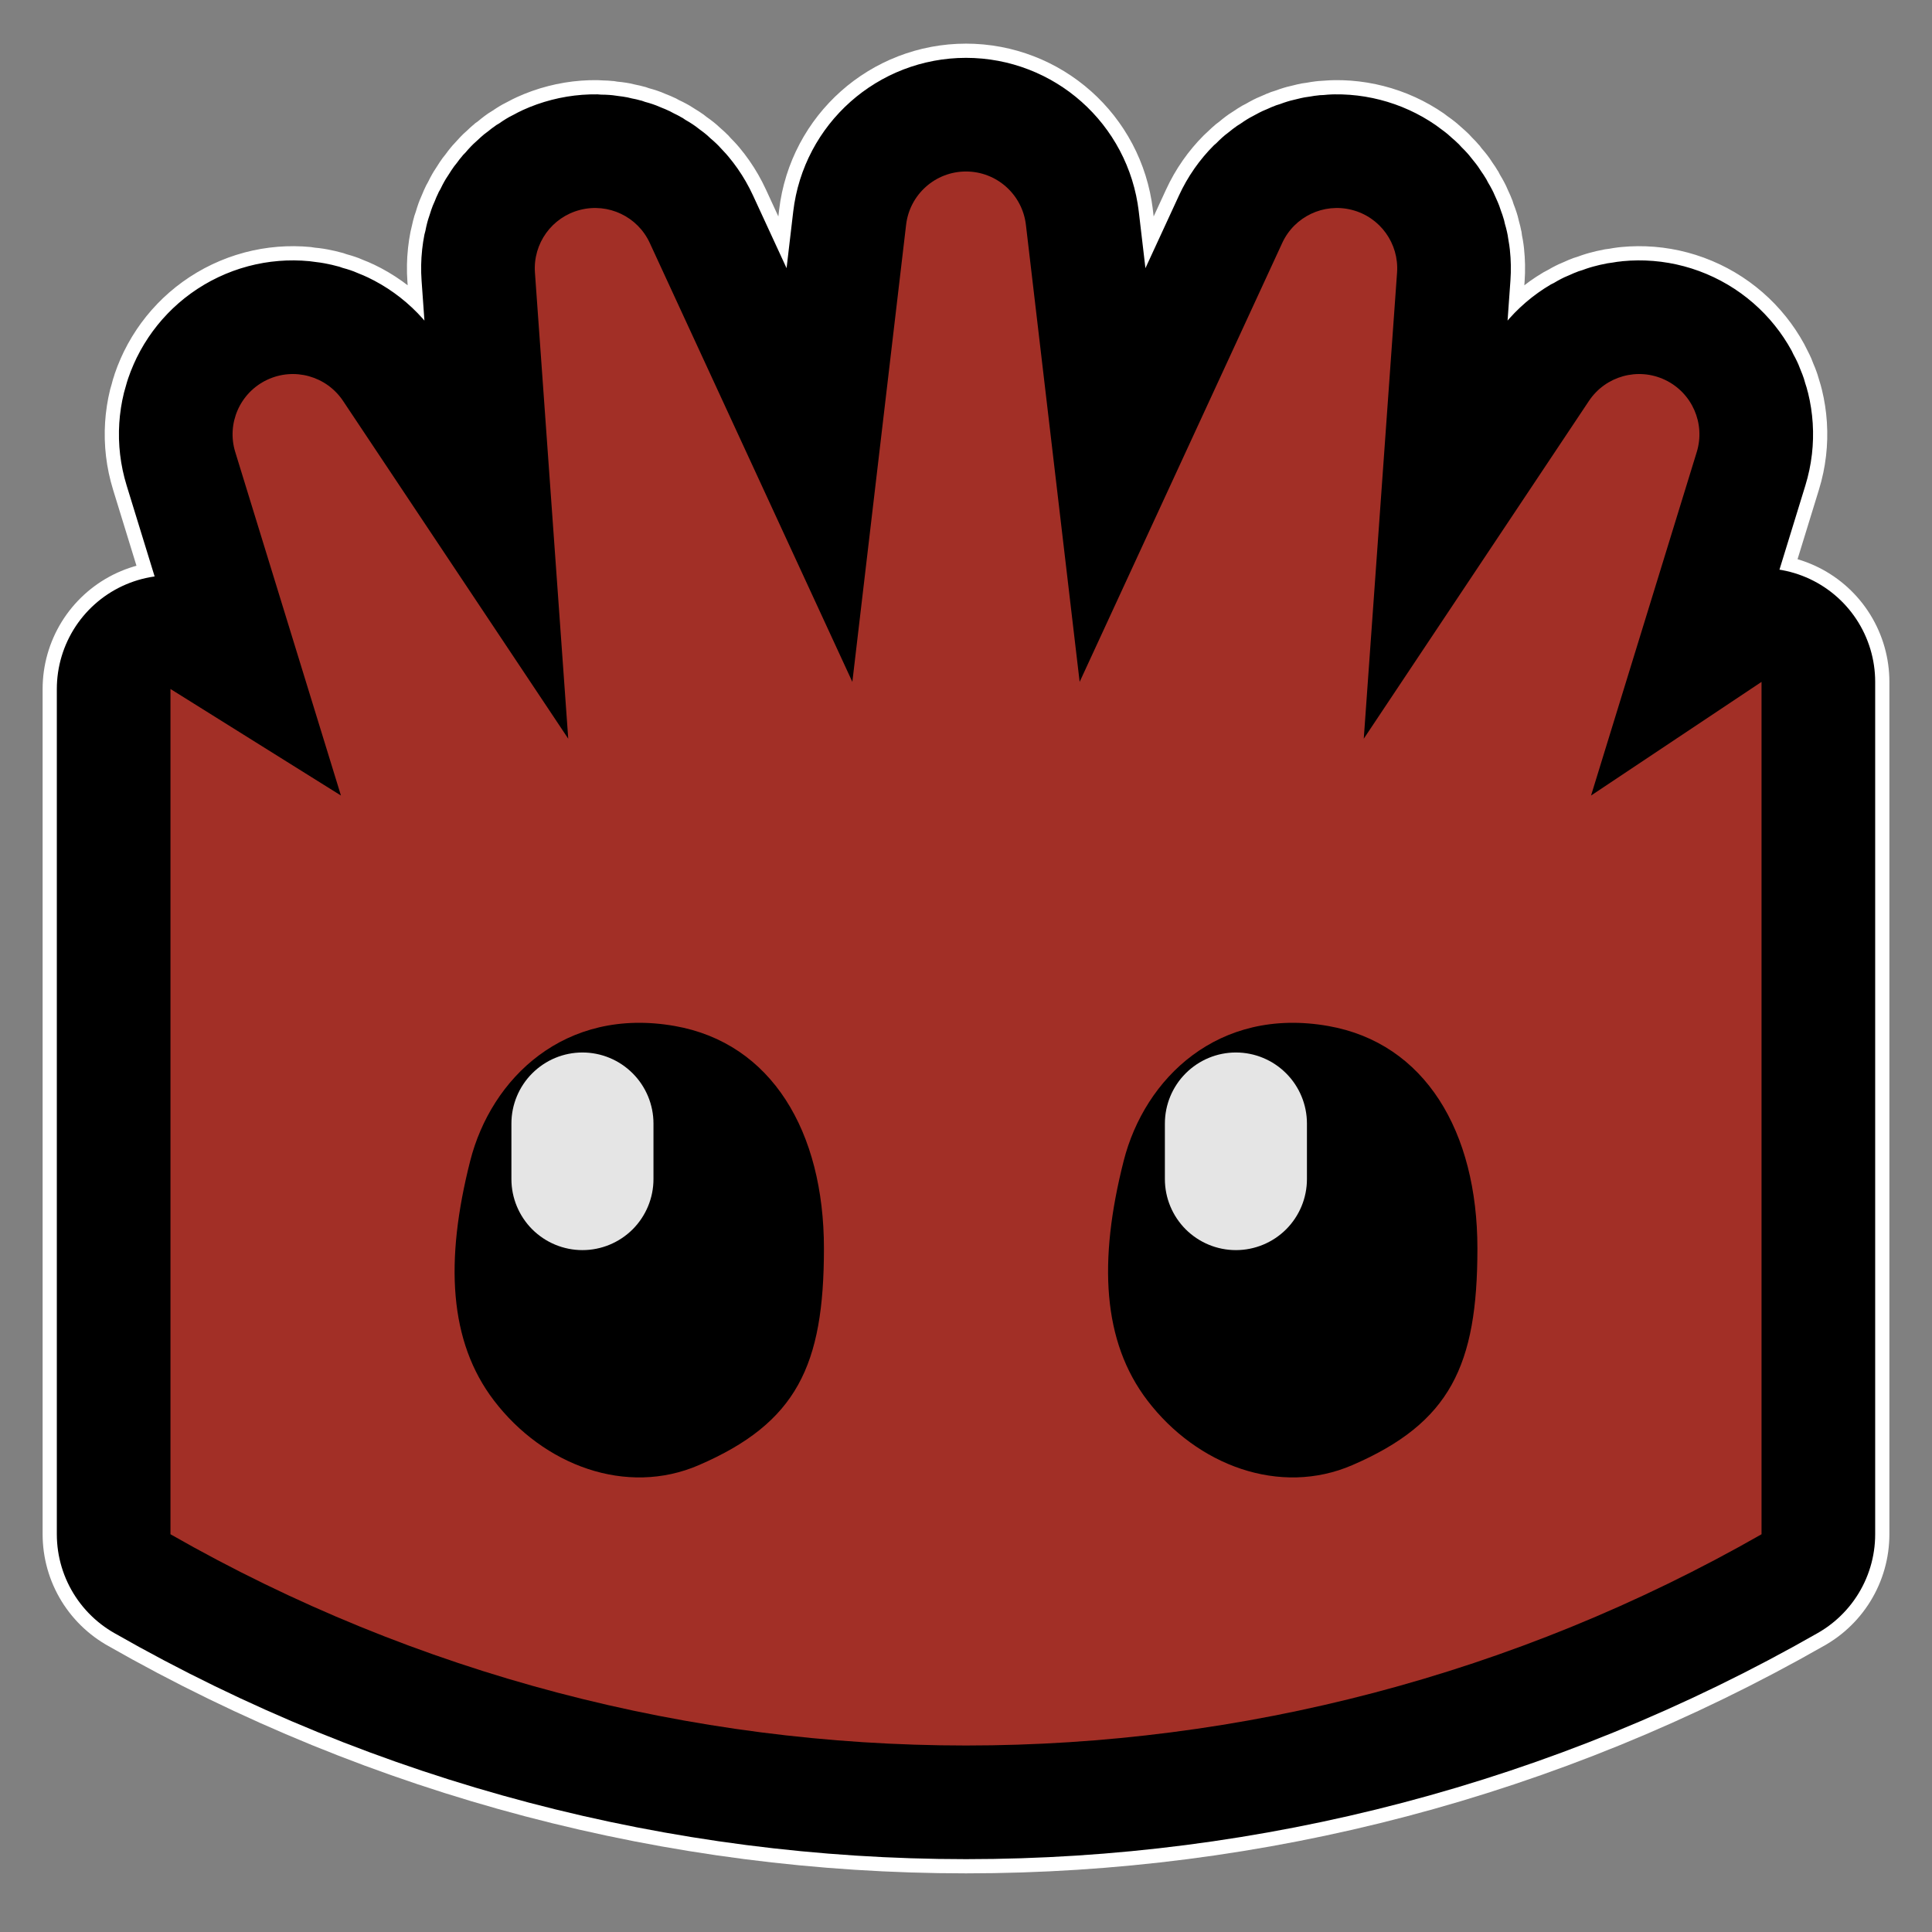 <?xml version="1.0" encoding="UTF-8"?>
<!DOCTYPE svg  PUBLIC '-//W3C//DTD SVG 1.1//EN'  'http://www.w3.org/Graphics/SVG/1.1/DTD/svg11.dtd'>
<svg clip-rule="evenodd" fill-rule="evenodd" stroke-linecap="round" stroke-linejoin="round" stroke-miterlimit="3" version="1.1" viewBox="0 0 34 34" xml:space="preserve" xmlns="http://www.w3.org/2000/svg" xmlns:serif="http://www.serif.com/"><rect x="0" y="0" width="34" height="34" fill="#808080" stroke="none"/><rect id="unsafe_ferris" width="34" height="34" fill="none"/><g id="Layer1"><path d="m18.054 3.955c-0.063-0.534-0.516-0.937-1.054-0.937s-0.991 0.403-1.054 0.937c-0.481 4.093-0.946 8.045-0.946 8.045s-1.902-4.122-3.565-7.724c-0.214-0.465-0.731-0.71-1.227-0.582-0.496 0.127-0.83 0.591-0.794 1.102 0.275 3.852 0.586 8.204 0.586 8.204s-1.976-2.964-3.963-5.945c-0.293-0.438-0.862-0.596-1.338-0.37s-0.714 0.767-0.559 1.27c0.951 3.092 1.86 6.045 1.86 6.045l-3-1.875v14.875l1e-3 1e-3c8.674 4.956 19.324 4.956 27.998 0l1e-3 -1e-3v-15l-3 2s0.909-2.953 1.86-6.045c0.155-0.503-0.083-1.044-0.559-1.27s-1.045-0.068-1.338 0.37c-1.987 2.981-3.963 5.945-3.963 5.945s0.311-4.352 0.586-8.204c0.036-0.511-0.298-0.975-0.794-1.102-0.496-0.128-1.013 0.117-1.227 0.582-1.663 3.602-3.565 7.724-3.565 7.724s-0.465-3.952-0.946-8.045z" fill="none" stroke="#fff" stroke-width="4.5px"/></g><g id="Layer11" serif:id="Layer1"><path d="m18.054 3.955c-0.063-0.534-0.516-0.937-1.054-0.937s-0.991 0.403-1.054 0.937c-0.481 4.093-0.946 8.045-0.946 8.045s-1.902-4.122-3.565-7.724c-0.214-0.465-0.731-0.71-1.227-0.582-0.496 0.127-0.83 0.591-0.794 1.102 0.275 3.852 0.586 8.204 0.586 8.204s-1.976-2.964-3.963-5.945c-0.293-0.438-0.862-0.596-1.338-0.37s-0.714 0.767-0.559 1.27c0.951 3.092 1.86 6.045 1.86 6.045l-3-1.875v14.875l1e-3 1e-3c8.674 4.956 19.324 4.956 27.998 0l1e-3 -1e-3v-15l-3 2s0.909-2.953 1.86-6.045c0.155-0.503-0.083-1.044-0.559-1.27s-1.045-0.068-1.338 0.37c-1.987 2.981-3.963 5.945-3.963 5.945s0.311-4.352 0.586-8.204c0.036-0.511-0.298-0.975-0.794-1.102-0.496-0.128-1.013 0.117-1.227 0.582-1.663 3.602-3.565 7.724-3.565 7.724s-0.465-3.952-0.946-8.045z" fill="none" stroke="#000" stroke-width="4px"/></g><g id="emoji"><path d="m18.054 3.955c-0.063-0.534-0.516-0.937-1.054-0.937s-0.991 0.403-1.054 0.937c-0.481 4.093-0.946 8.045-0.946 8.045s-1.902-4.122-3.565-7.724c-0.214-0.465-0.731-0.71-1.227-0.582-0.496 0.127-0.83 0.591-0.794 1.102 0.275 3.852 0.586 8.204 0.586 8.204s-1.976-2.964-3.963-5.945c-0.293-0.438-0.862-0.596-1.338-0.37s-0.714 0.767-0.559 1.27c0.951 3.092 1.86 6.045 1.86 6.045l-3-1.875v14.875l1e-3 1e-3c8.674 4.956 19.324 4.956 27.998 0l1e-3 -1e-3v-15l-3 2s0.909-2.953 1.86-6.045c0.155-0.503-0.083-1.044-0.559-1.27s-1.045-0.068-1.338 0.37c-1.987 2.981-3.963 5.945-3.963 5.945s0.311-4.352 0.586-8.204c0.036-0.511-0.298-0.975-0.794-1.102-0.496-0.128-1.013 0.117-1.227 0.582-1.663 3.602-3.565 7.724-3.565 7.724s-0.465-3.952-0.946-8.045z" fill="#a22f26"/><path d="m23.376 18.056c-1.937-0.341-3.231 0.919-3.601 2.373-0.448 1.763-0.375 3.18 0.418 4.218 0.872 1.142 2.33 1.688 3.605 1.137 1.724-0.745 2.202-1.752 2.202-3.813 0-2.06-0.921-3.614-2.624-3.915z"/><path d="m11.876 18.056c-1.937-0.341-3.231 0.919-3.601 2.373-0.448 1.763-0.375 3.18 0.418 4.218 0.872 1.142 2.33 1.688 3.605 1.137 1.724-0.745 2.202-1.752 2.202-3.813 0-2.06-0.921-3.614-2.624-3.915z"/><path d="m23 19.772c0-0.331-0.132-0.649-0.366-0.883-0.235-0.235-0.552-0.367-0.884-0.367s-0.649 0.132-0.884 0.367c-0.234 0.234-0.366 0.552-0.366 0.883v0.978c0 0.332 0.132 0.649 0.366 0.884 0.235 0.234 0.552 0.366 0.884 0.366s0.649-0.132 0.884-0.366c0.234-0.235 0.366-0.552 0.366-0.884v-0.978z" fill="#e5e5e5"/><path d="m11.5 19.772c0-0.331-0.132-0.649-0.366-0.883-0.235-0.235-0.552-0.367-0.884-0.367s-0.649 0.132-0.884 0.367c-0.234 0.234-0.366 0.552-0.366 0.883v0.978c0 0.332 0.132 0.649 0.366 0.884 0.235 0.234 0.552 0.366 0.884 0.366s0.649-0.132 0.884-0.366c0.234-0.235 0.366-0.552 0.366-0.884v-0.978z" fill="#e5e5e5"/></g></svg>
